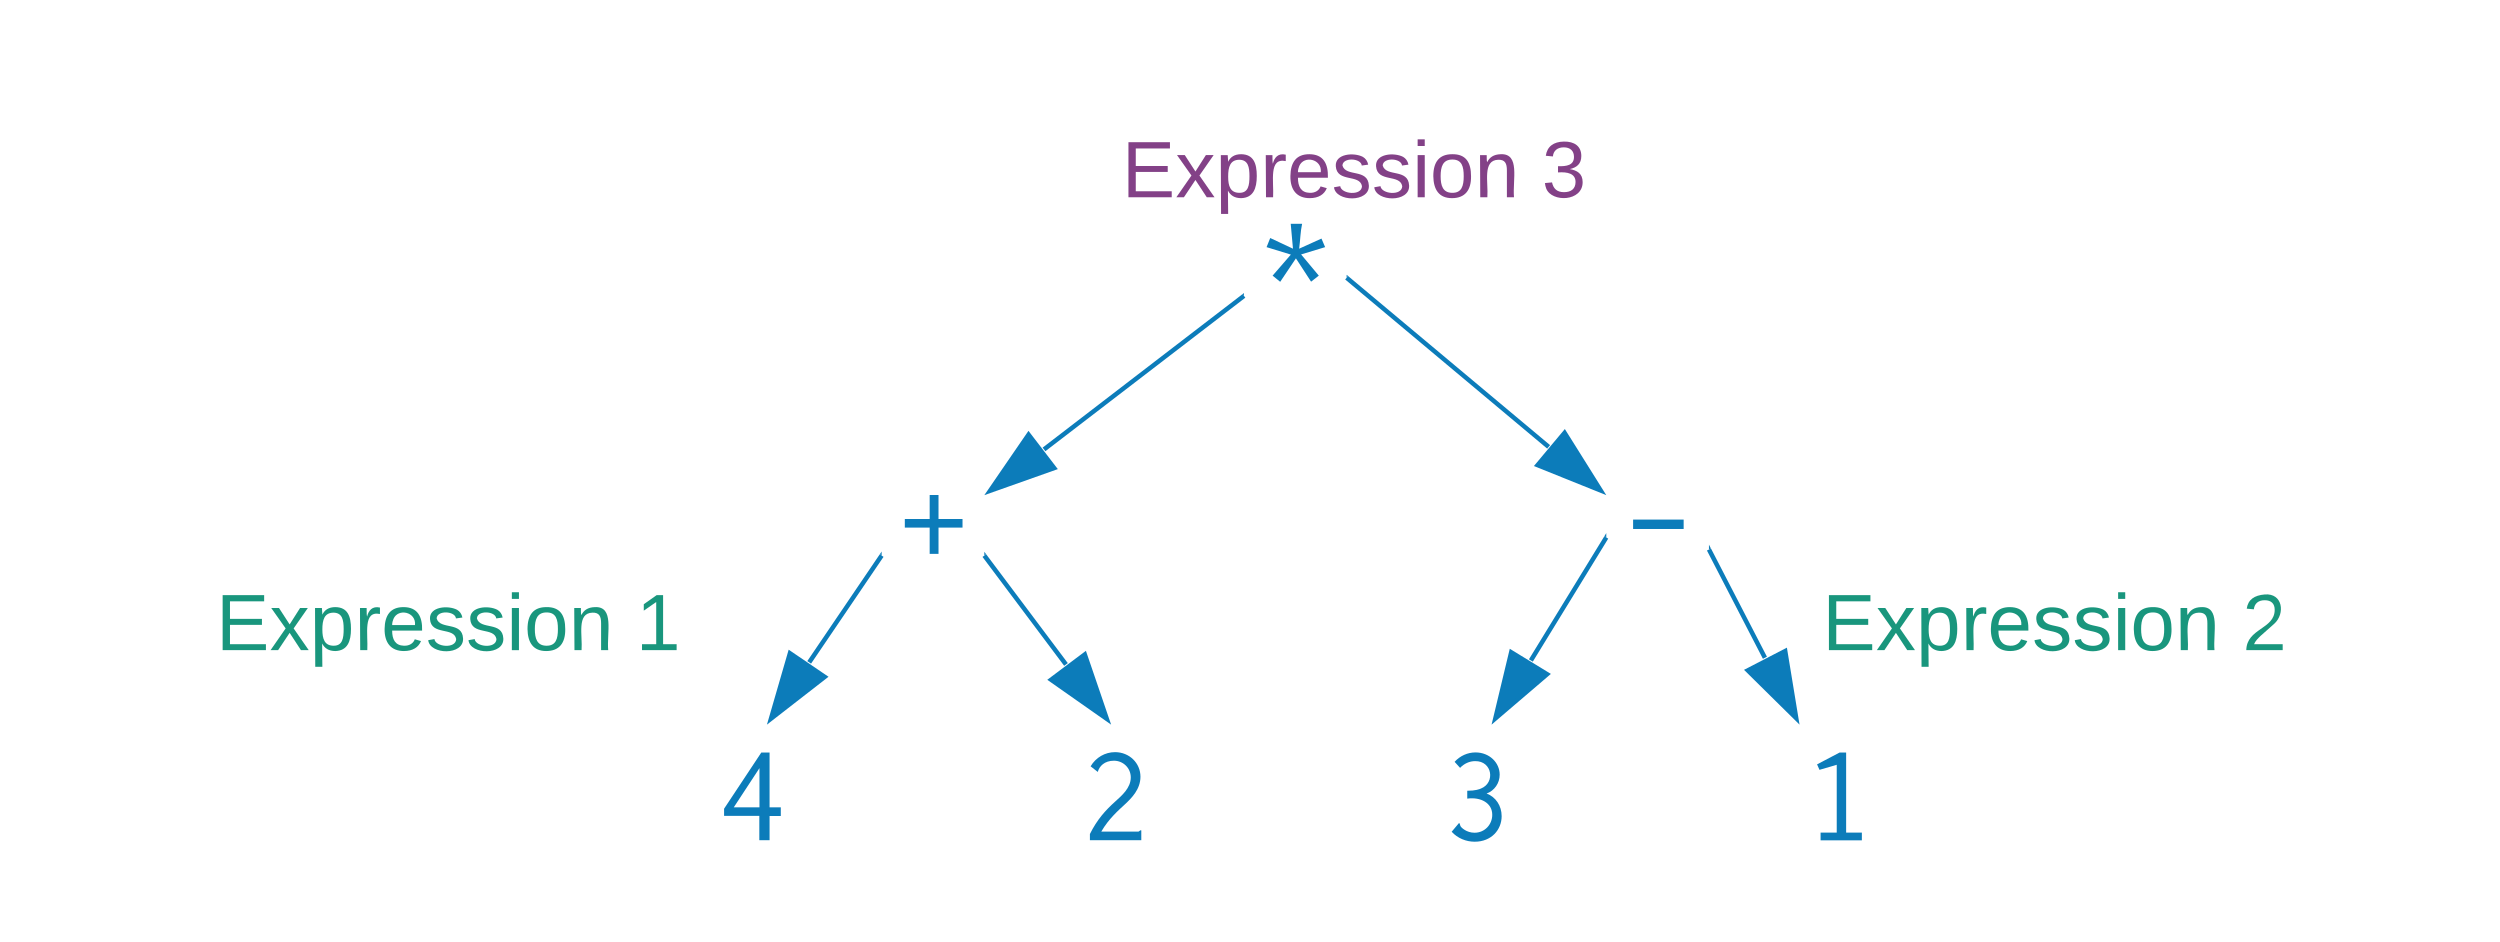 <svg xmlns="http://www.w3.org/2000/svg" xmlns:xlink="http://www.w3.org/1999/xlink" xmlns:lucid="lucid" width="552" height="208"><g transform="translate(-225.333 -80)" lucid:page-tab-id="0_0"><path d="M500 120h22.67v26H500z" fill="none"/><use xlink:href="#a" transform="matrix(1,0,0,1,500,120) translate(3.722 25.511)"/><path d="M420 180h22.67v26H420z" fill="none"/><use xlink:href="#b" transform="matrix(1,0,0,1,420,180) translate(3.722 25.511)"/><path d="M380 240h22.67v26H380z" fill="none"/><use xlink:href="#c" transform="matrix(1,0,0,1,380,240) translate(3.722 25.511)"/><path d="M460 240h22.67v26H460z" fill="none"/><use xlink:href="#d" transform="matrix(1,0,0,1,460,240) translate(3.722 25.511)"/><path d="M580 180h22.67v26H580z" fill="none"/><use xlink:href="#e" transform="matrix(1,0,0,1,580,180) translate(3.722 25.511)"/><path d="M540 240h22.67v26H540z" fill="none"/><use xlink:href="#f" transform="matrix(1,0,0,1,540,240) translate(3.722 25.511)"/><path d="M620 240h22.67v26H620z" fill="none"/><use xlink:href="#g" transform="matrix(1,0,0,1,620,240) translate(3.722 25.511)"/><path d="M500 145.33l-44.15 33.9" stroke="#0c7cba" fill="none"/><path d="M500 145.33l-.3-.4.3-.23zM458.1 183.34l-14.15 5 8.5-12.35z" fill="#0c7cba"/><path d="M458.9 183.58l-16.23 5.75 9.75-14.2zm-13.67 3.78l12.04-4.26-4.8-6.26z" fill="#0c7cba"/><path d="M522.67 141.33l44.6 37.34" stroke="#0c7cba" fill="none"/><path d="M523 140.95l-.33.38v-.65zM578.76 188.3l-13.9-5.6 5.94-7.12z" fill="#0c7cba"/><path d="M580 189.33l-15.98-6.43 6.83-8.17zm-14.33-6.85l11.85 4.78-6.78-10.83z" fill="#0c7cba"/><path d="M580 198.67l-16.65 27.16" stroke="#0c7cba" fill="none"/><path d="M580 198.67l-.43-.26.43-.7zM566.92 228.88l-11.4 9.74 3.5-14.58z" fill="#0c7cba"/><path d="M567.77 228.8l-13.1 11.2 4.02-16.75zm-11.4 8.44l9.7-8.3-6.73-4.12z" fill="#0c7cba"/><path d="M602.67 201.33l12.36 23.9" stroke="#0c7cba" fill="none"/><path d="M603.1 201.1l-.43.23v-1.08zM621.92 238.56l-10.67-10.54 8.24-4.26z" fill="#0c7cba"/><path d="M622.67 240l-12.26-12.1 9.47-4.9zm-10.58-11.85l9.08 8.98-2.08-12.6z" fill="#0c7cba"/><path d="M442.67 202.67l18.03 24.04" stroke="#0c7cba" fill="none"/><path d="M443.07 202.37l-.4.3v-.84zM469.7 238.7l-12.27-8.63 7.4-5.56z" fill="#0c7cba"/><path d="M470.67 240l-14.1-9.9 8.53-6.4zm-12.4-9.94l10.46 7.35-4.14-12.08z" fill="#0c7cba"/><path d="M420 202.67l-16 23.58" stroke="#0c7cba" fill="none"/><path d="M420 202.67l-.4-.28.4-.62zM407.42 229.46l-11.84 9.2 4.17-14.4z" fill="#0c7cba"/><path d="M408.27 229.43L394.67 240l4.8-16.55zm-11.8 7.9l10.1-7.84-6.53-4.45z" fill="#0c7cba"/><path d="M245.33 200h157.34v40H245.33z" stroke="#000" stroke-opacity="0" stroke-width="2" fill="#fff" fill-opacity="0"/><use xlink:href="#h" transform="matrix(1,0,0,1,250.333,205) translate(22.691 18.556)"/><use xlink:href="#i" transform="matrix(1,0,0,1,250.333,205) translate(115.432 18.556)"/><path d="M600 200h157.33v40H600z" stroke="#000" stroke-opacity="0" stroke-width="2" fill="#fff" fill-opacity="0"/><use xlink:href="#h" transform="matrix(1,0,0,1,605,205) translate(22.691 18.556)"/><use xlink:href="#j" transform="matrix(1,0,0,1,605,205) translate(115.432 18.556)"/><path d="M445.33 100h157.34v40H445.33z" stroke="#000" stroke-opacity="0" stroke-width="2" fill="#fff" fill-opacity="0"/><g><use xlink:href="#k" transform="matrix(1,0,0,1,450.333,105) translate(22.691 18.556)"/><use xlink:href="#l" transform="matrix(1,0,0,1,450.333,105) translate(115.432 18.556)"/></g><defs><path fill="#0c7cba" d="M213-519h81c-12 54-13 119-21 177l159-72 26 61-171 52 126 151-55 43-108-166-112 167-54-44 130-150-173-53 26-65 162 76" id="m"/><use transform="matrix(0.031,0,0,0.031,0,0)" xlink:href="#m" id="a"/><path fill="#0c7cba" d="M222-523h63v171h171v61H285v187h-63v-187H45v-61h177v-171" id="n"/><use transform="matrix(0.031,0,0,0.031,0,0)" xlink:href="#n" id="b"/><path fill="#0c7cba" d="M313-624h59v390h80v62h-80V0h-73v-173H48v-51zm-13 111L117-234h183v-279" id="o"/><use transform="matrix(0.031,0,0,0.031,0,0)" xlink:href="#o" id="c"/><path fill="#0c7cba" d="M244-566c-67 0-104 39-115 80l-51-40c37-63 103-101 174-101 102 0 181 78 181 175 0 90-64 153-110 196-45 42-117 104-169 195h261c11 1 12-12 24-9V0H73v-44c52-104 110-168 181-232 45-41 110-95 110-171 0-67-54-119-120-119" id="p"/><use transform="matrix(0.031,0,0,0.031,0,0)" xlink:href="#p" id="d"/><path fill="#0c7cba" d="M71-348h360v67H71v-67" id="q"/><use transform="matrix(0.031,0,0,0.031,0,0)" xlink:href="#q" id="e"/><path fill="#0c7cba" d="M411-467c0 61-37 114-93 135 65 24 107 87 107 161 0 97-73 182-192 182-62 0-122-25-164-71l53-63c9 9 5 18 13 28 4 5 39 42 97 42 73 0 126-59 126-127 1-84-81-129-178-116v-56c59 0 87-11 98-16 103-41 81-197-42-195-39 0-78 17-107 48l-39-43c39-43 93-67 149-67 99 0 172 73 172 158" id="r"/><use transform="matrix(0.031,0,0,0.031,0,0)" xlink:href="#r" id="f"/><path fill="#0c7cba" d="M298-624v570h112V1H116v-55h115v-483l-123 36-17-39 160-84h47" id="s"/><use transform="matrix(0.031,0,0,0.031,0,0)" xlink:href="#s" id="g"/><path fill="#19967d" d="M30 0v-248h187v28H63v79h144v27H63v87h162V0H30" id="t"/><path fill="#19967d" d="M141 0L90-78 38 0H4l68-98-65-92h35l48 74 47-74h35l-64 92 68 98h-35" id="u"/><path fill="#19967d" d="M115-194c55 1 70 41 70 98S169 2 115 4C84 4 66-9 55-30l1 105H24l-1-265h31l2 30c10-21 28-34 59-34zm-8 174c40 0 45-34 45-75s-6-73-45-74c-42 0-51 32-51 76 0 43 10 73 51 73" id="v"/><path fill="#19967d" d="M114-163C36-179 61-72 57 0H25l-1-190h30c1 12-1 29 2 39 6-27 23-49 58-41v29" id="w"/><path fill="#19967d" d="M100-194c63 0 86 42 84 106H49c0 40 14 67 53 68 26 1 43-12 49-29l28 8c-11 28-37 45-77 45C44 4 14-33 15-96c1-61 26-98 85-98zm52 81c6-60-76-77-97-28-3 7-6 17-6 28h103" id="x"/><path fill="#19967d" d="M135-143c-3-34-86-38-87 0 15 53 115 12 119 90S17 21 10-45l28-5c4 36 97 45 98 0-10-56-113-15-118-90-4-57 82-63 122-42 12 7 21 19 24 35" id="y"/><path fill="#19967d" d="M24-231v-30h32v30H24zM24 0v-190h32V0H24" id="z"/><path fill="#19967d" d="M100-194c62-1 85 37 85 99 1 63-27 99-86 99S16-35 15-95c0-66 28-99 85-99zM99-20c44 1 53-31 53-75 0-43-8-75-51-75s-53 32-53 75 10 74 51 75" id="A"/><path fill="#19967d" d="M117-194c89-4 53 116 60 194h-32v-121c0-31-8-49-39-48C34-167 62-67 57 0H25l-1-190h30c1 10-1 24 2 32 11-22 29-35 61-36" id="B"/><g id="h"><use transform="matrix(0.049,0,0,0.049,0,0)" xlink:href="#t"/><use transform="matrix(0.049,0,0,0.049,11.852,0)" xlink:href="#u"/><use transform="matrix(0.049,0,0,0.049,20.741,0)" xlink:href="#v"/><use transform="matrix(0.049,0,0,0.049,30.617,0)" xlink:href="#w"/><use transform="matrix(0.049,0,0,0.049,36.494,0)" xlink:href="#x"/><use transform="matrix(0.049,0,0,0.049,46.37,0)" xlink:href="#y"/><use transform="matrix(0.049,0,0,0.049,55.259,0)" xlink:href="#y"/><use transform="matrix(0.049,0,0,0.049,64.148,0)" xlink:href="#z"/><use transform="matrix(0.049,0,0,0.049,68.049,0)" xlink:href="#A"/><use transform="matrix(0.049,0,0,0.049,77.926,0)" xlink:href="#B"/></g><path fill="#19967d" d="M27 0v-27h64v-190l-56 39v-29l58-41h29v221h61V0H27" id="C"/><use transform="matrix(0.049,0,0,0.049,0,0)" xlink:href="#C" id="i"/><path fill="#19967d" d="M101-251c82-7 93 87 43 132L82-64C71-53 59-42 53-27h129V0H18c2-99 128-94 128-182 0-28-16-43-45-43s-46 15-49 41l-32-3c6-41 34-60 81-64" id="D"/><use transform="matrix(0.049,0,0,0.049,0,0)" xlink:href="#D" id="j"/><path fill="#834187" d="M30 0v-248h187v28H63v79h144v27H63v87h162V0H30" id="E"/><path fill="#834187" d="M141 0L90-78 38 0H4l68-98-65-92h35l48 74 47-74h35l-64 92 68 98h-35" id="F"/><path fill="#834187" d="M115-194c55 1 70 41 70 98S169 2 115 4C84 4 66-9 55-30l1 105H24l-1-265h31l2 30c10-21 28-34 59-34zm-8 174c40 0 45-34 45-75s-6-73-45-74c-42 0-51 32-51 76 0 43 10 73 51 73" id="G"/><path fill="#834187" d="M114-163C36-179 61-72 57 0H25l-1-190h30c1 12-1 29 2 39 6-27 23-49 58-41v29" id="H"/><path fill="#834187" d="M100-194c63 0 86 42 84 106H49c0 40 14 67 53 68 26 1 43-12 49-29l28 8c-11 28-37 45-77 45C44 4 14-33 15-96c1-61 26-98 85-98zm52 81c6-60-76-77-97-28-3 7-6 17-6 28h103" id="I"/><path fill="#834187" d="M135-143c-3-34-86-38-87 0 15 53 115 12 119 90S17 21 10-45l28-5c4 36 97 45 98 0-10-56-113-15-118-90-4-57 82-63 122-42 12 7 21 19 24 35" id="J"/><path fill="#834187" d="M24-231v-30h32v30H24zM24 0v-190h32V0H24" id="K"/><path fill="#834187" d="M100-194c62-1 85 37 85 99 1 63-27 99-86 99S16-35 15-95c0-66 28-99 85-99zM99-20c44 1 53-31 53-75 0-43-8-75-51-75s-53 32-53 75 10 74 51 75" id="L"/><path fill="#834187" d="M117-194c89-4 53 116 60 194h-32v-121c0-31-8-49-39-48C34-167 62-67 57 0H25l-1-190h30c1 10-1 24 2 32 11-22 29-35 61-36" id="M"/><g id="k"><use transform="matrix(0.049,0,0,0.049,0,0)" xlink:href="#E"/><use transform="matrix(0.049,0,0,0.049,11.852,0)" xlink:href="#F"/><use transform="matrix(0.049,0,0,0.049,20.741,0)" xlink:href="#G"/><use transform="matrix(0.049,0,0,0.049,30.617,0)" xlink:href="#H"/><use transform="matrix(0.049,0,0,0.049,36.494,0)" xlink:href="#I"/><use transform="matrix(0.049,0,0,0.049,46.37,0)" xlink:href="#J"/><use transform="matrix(0.049,0,0,0.049,55.259,0)" xlink:href="#J"/><use transform="matrix(0.049,0,0,0.049,64.148,0)" xlink:href="#K"/><use transform="matrix(0.049,0,0,0.049,68.049,0)" xlink:href="#L"/><use transform="matrix(0.049,0,0,0.049,77.926,0)" xlink:href="#M"/></g><path fill="#834187" d="M126-127c33 6 58 20 58 59 0 88-139 92-164 29-3-8-5-16-6-25l32-3c6 27 21 44 54 44 32 0 52-15 52-46 0-38-36-46-79-43v-28c39 1 72-4 72-42 0-27-17-43-46-43-28 0-47 15-49 41l-32-3c6-42 35-63 81-64 48-1 79 21 79 65 0 36-21 52-52 59" id="N"/><use transform="matrix(0.049,0,0,0.049,0,0)" xlink:href="#N" id="l"/></defs></g></svg>
